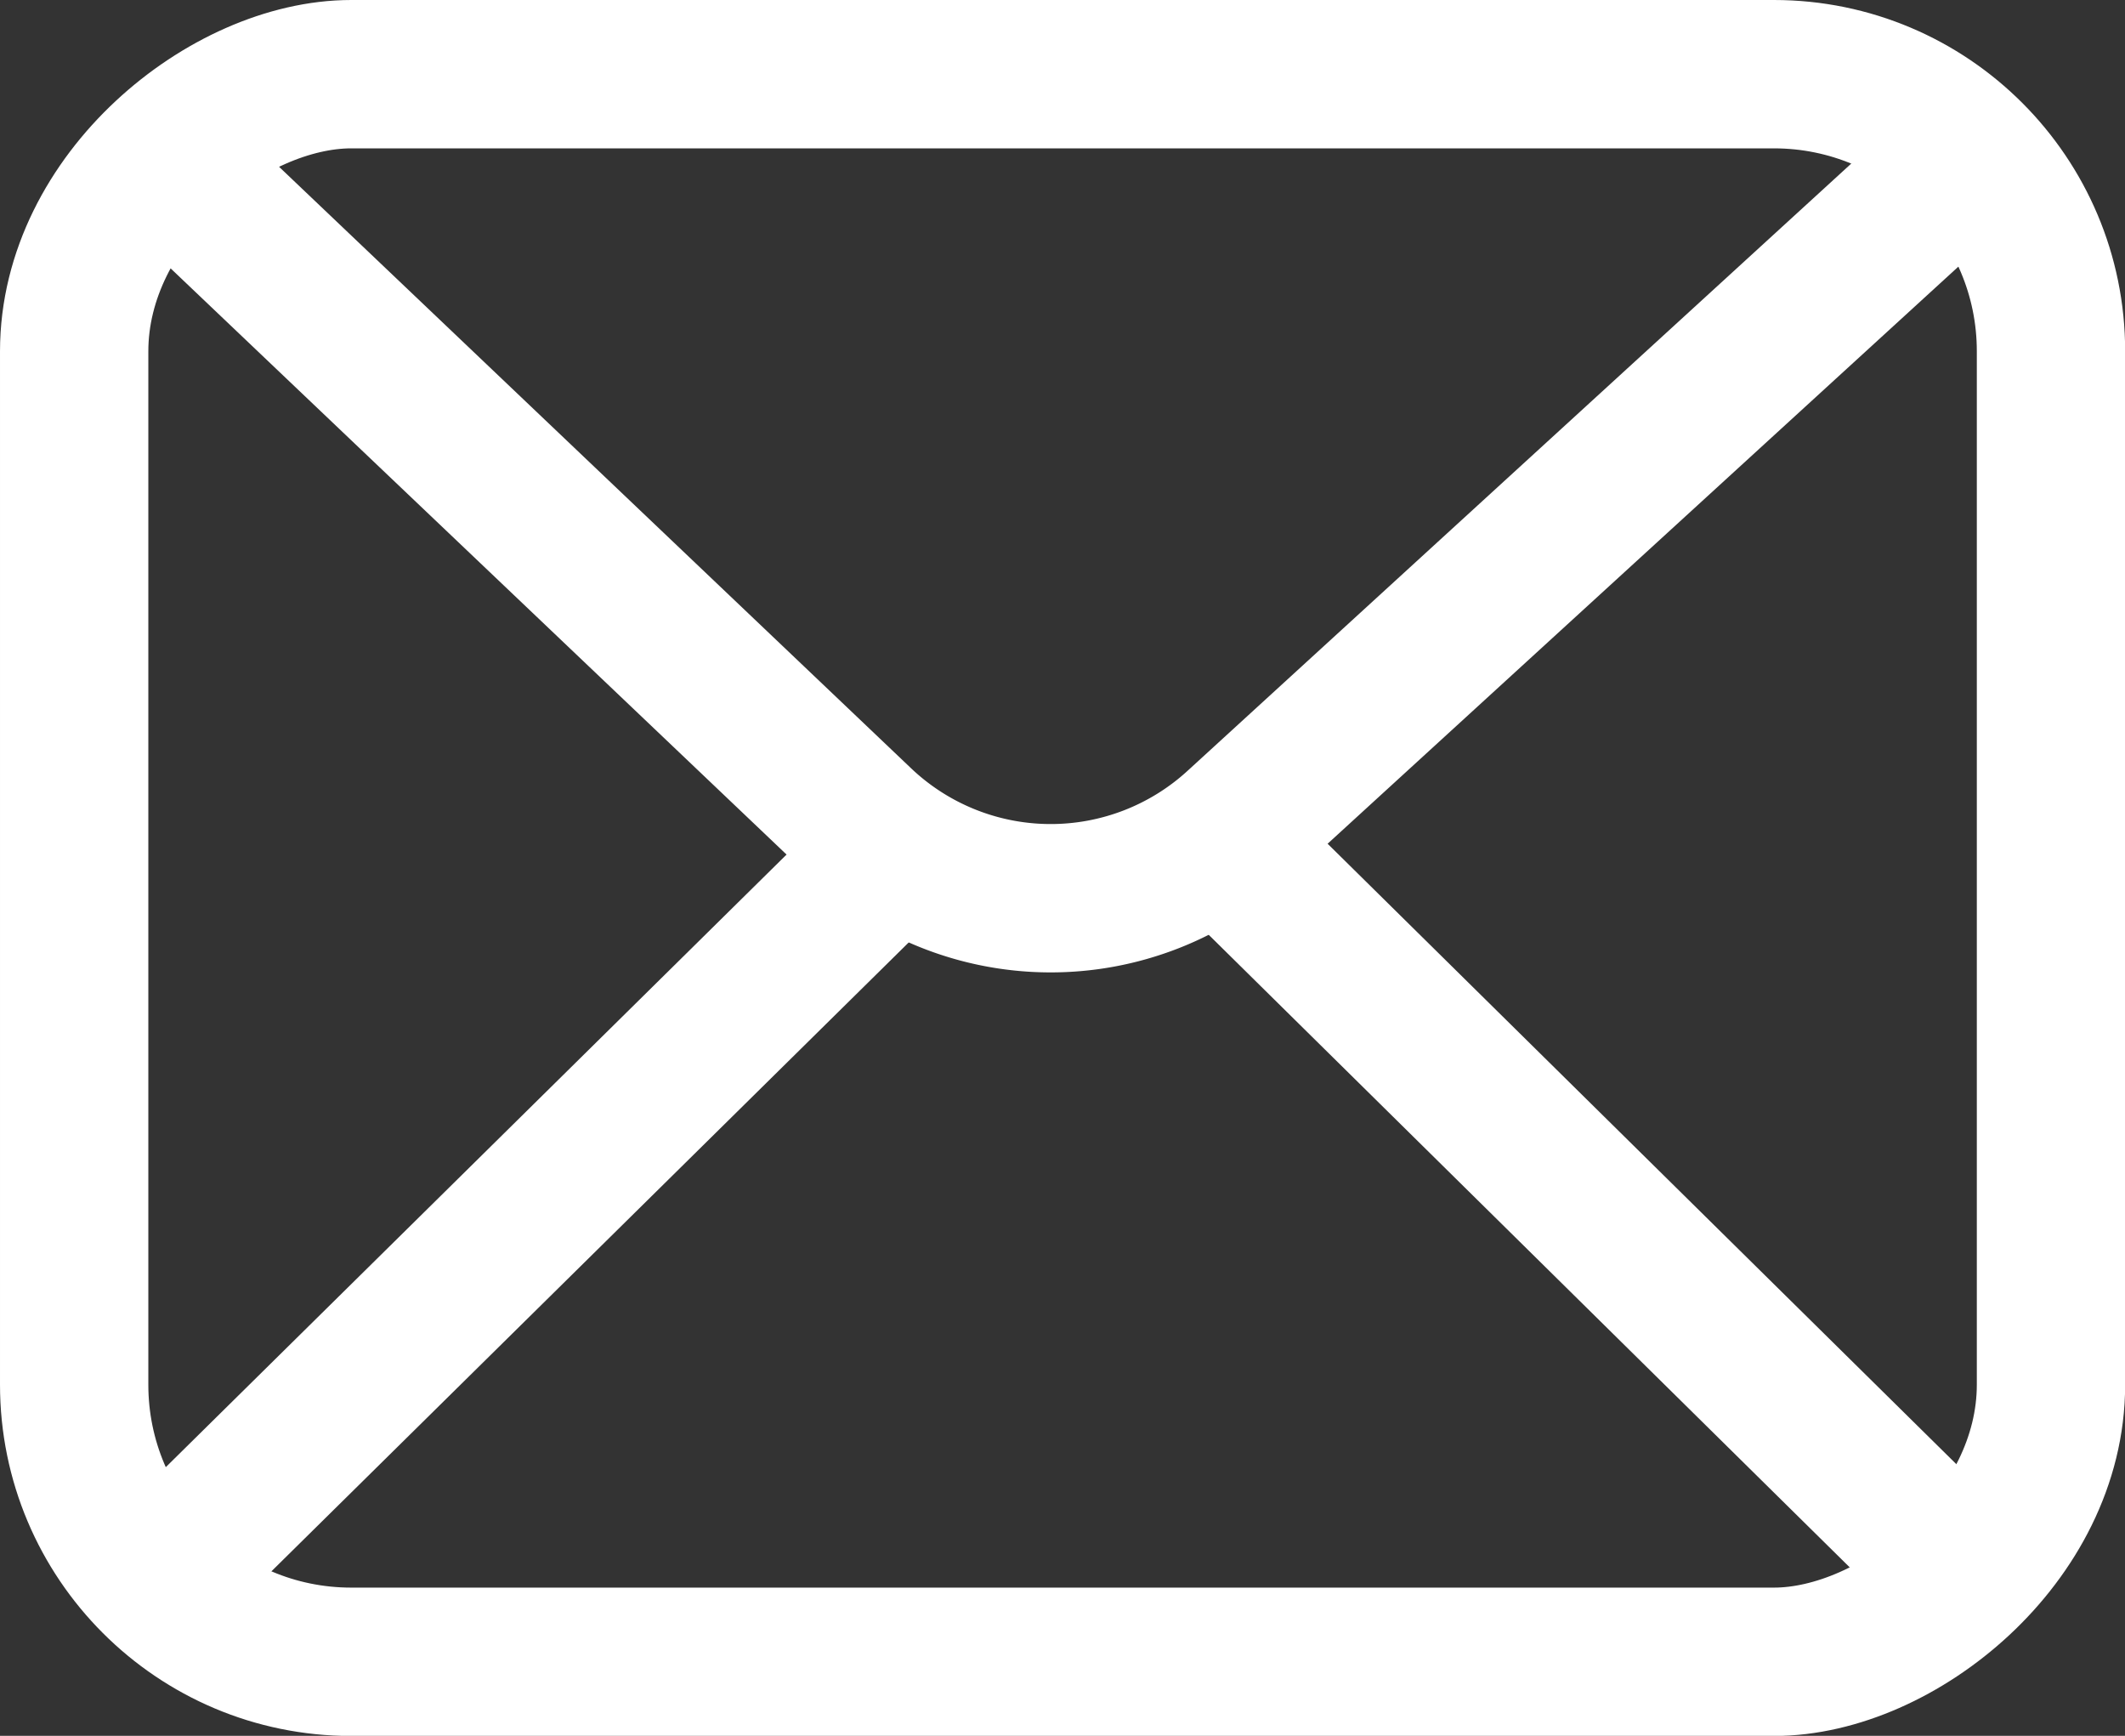 <svg xmlns="http://www.w3.org/2000/svg" width="14.011" height="11.443" viewBox="0 0 14.011 11.443">
  <rect x="0" y="0" width="14.011" height="11.443" fill="#333333" stroke="none"/>
  <g id="t22" transform="translate(-1330.456 -373.962)">
    <rect id="Rectangle_4" data-name="Rectangle 4" width="10.466" height="13.034" rx="1.827" transform="translate(1343.979 374.451) rotate(90)" fill="none" stroke="#fff" stroke-miterlimit="10" stroke-width="0.978"/>
    <path id="Path_11" data-name="Path 11" d="M1331.484,374.964l4.64,4.415a1.825,1.825,0,0,0,2.5.018l4.822-4.411" fill="none" stroke="#fff" stroke-miterlimit="10" stroke-width="0.978"/>
    <line id="Line_10" data-name="Line 10" y1="4.796" x2="4.861" transform="translate(1331.484 379.589)" fill="none" stroke="#fff" stroke-miterlimit="10" stroke-width="0.978"/>
    <line id="Line_11" data-name="Line 11" x1="4.861" y1="4.796" transform="translate(1338.579 379.589)" fill="none" stroke="#fff" stroke-miterlimit="10" stroke-width="0.978"/>
  </g>
</svg>
